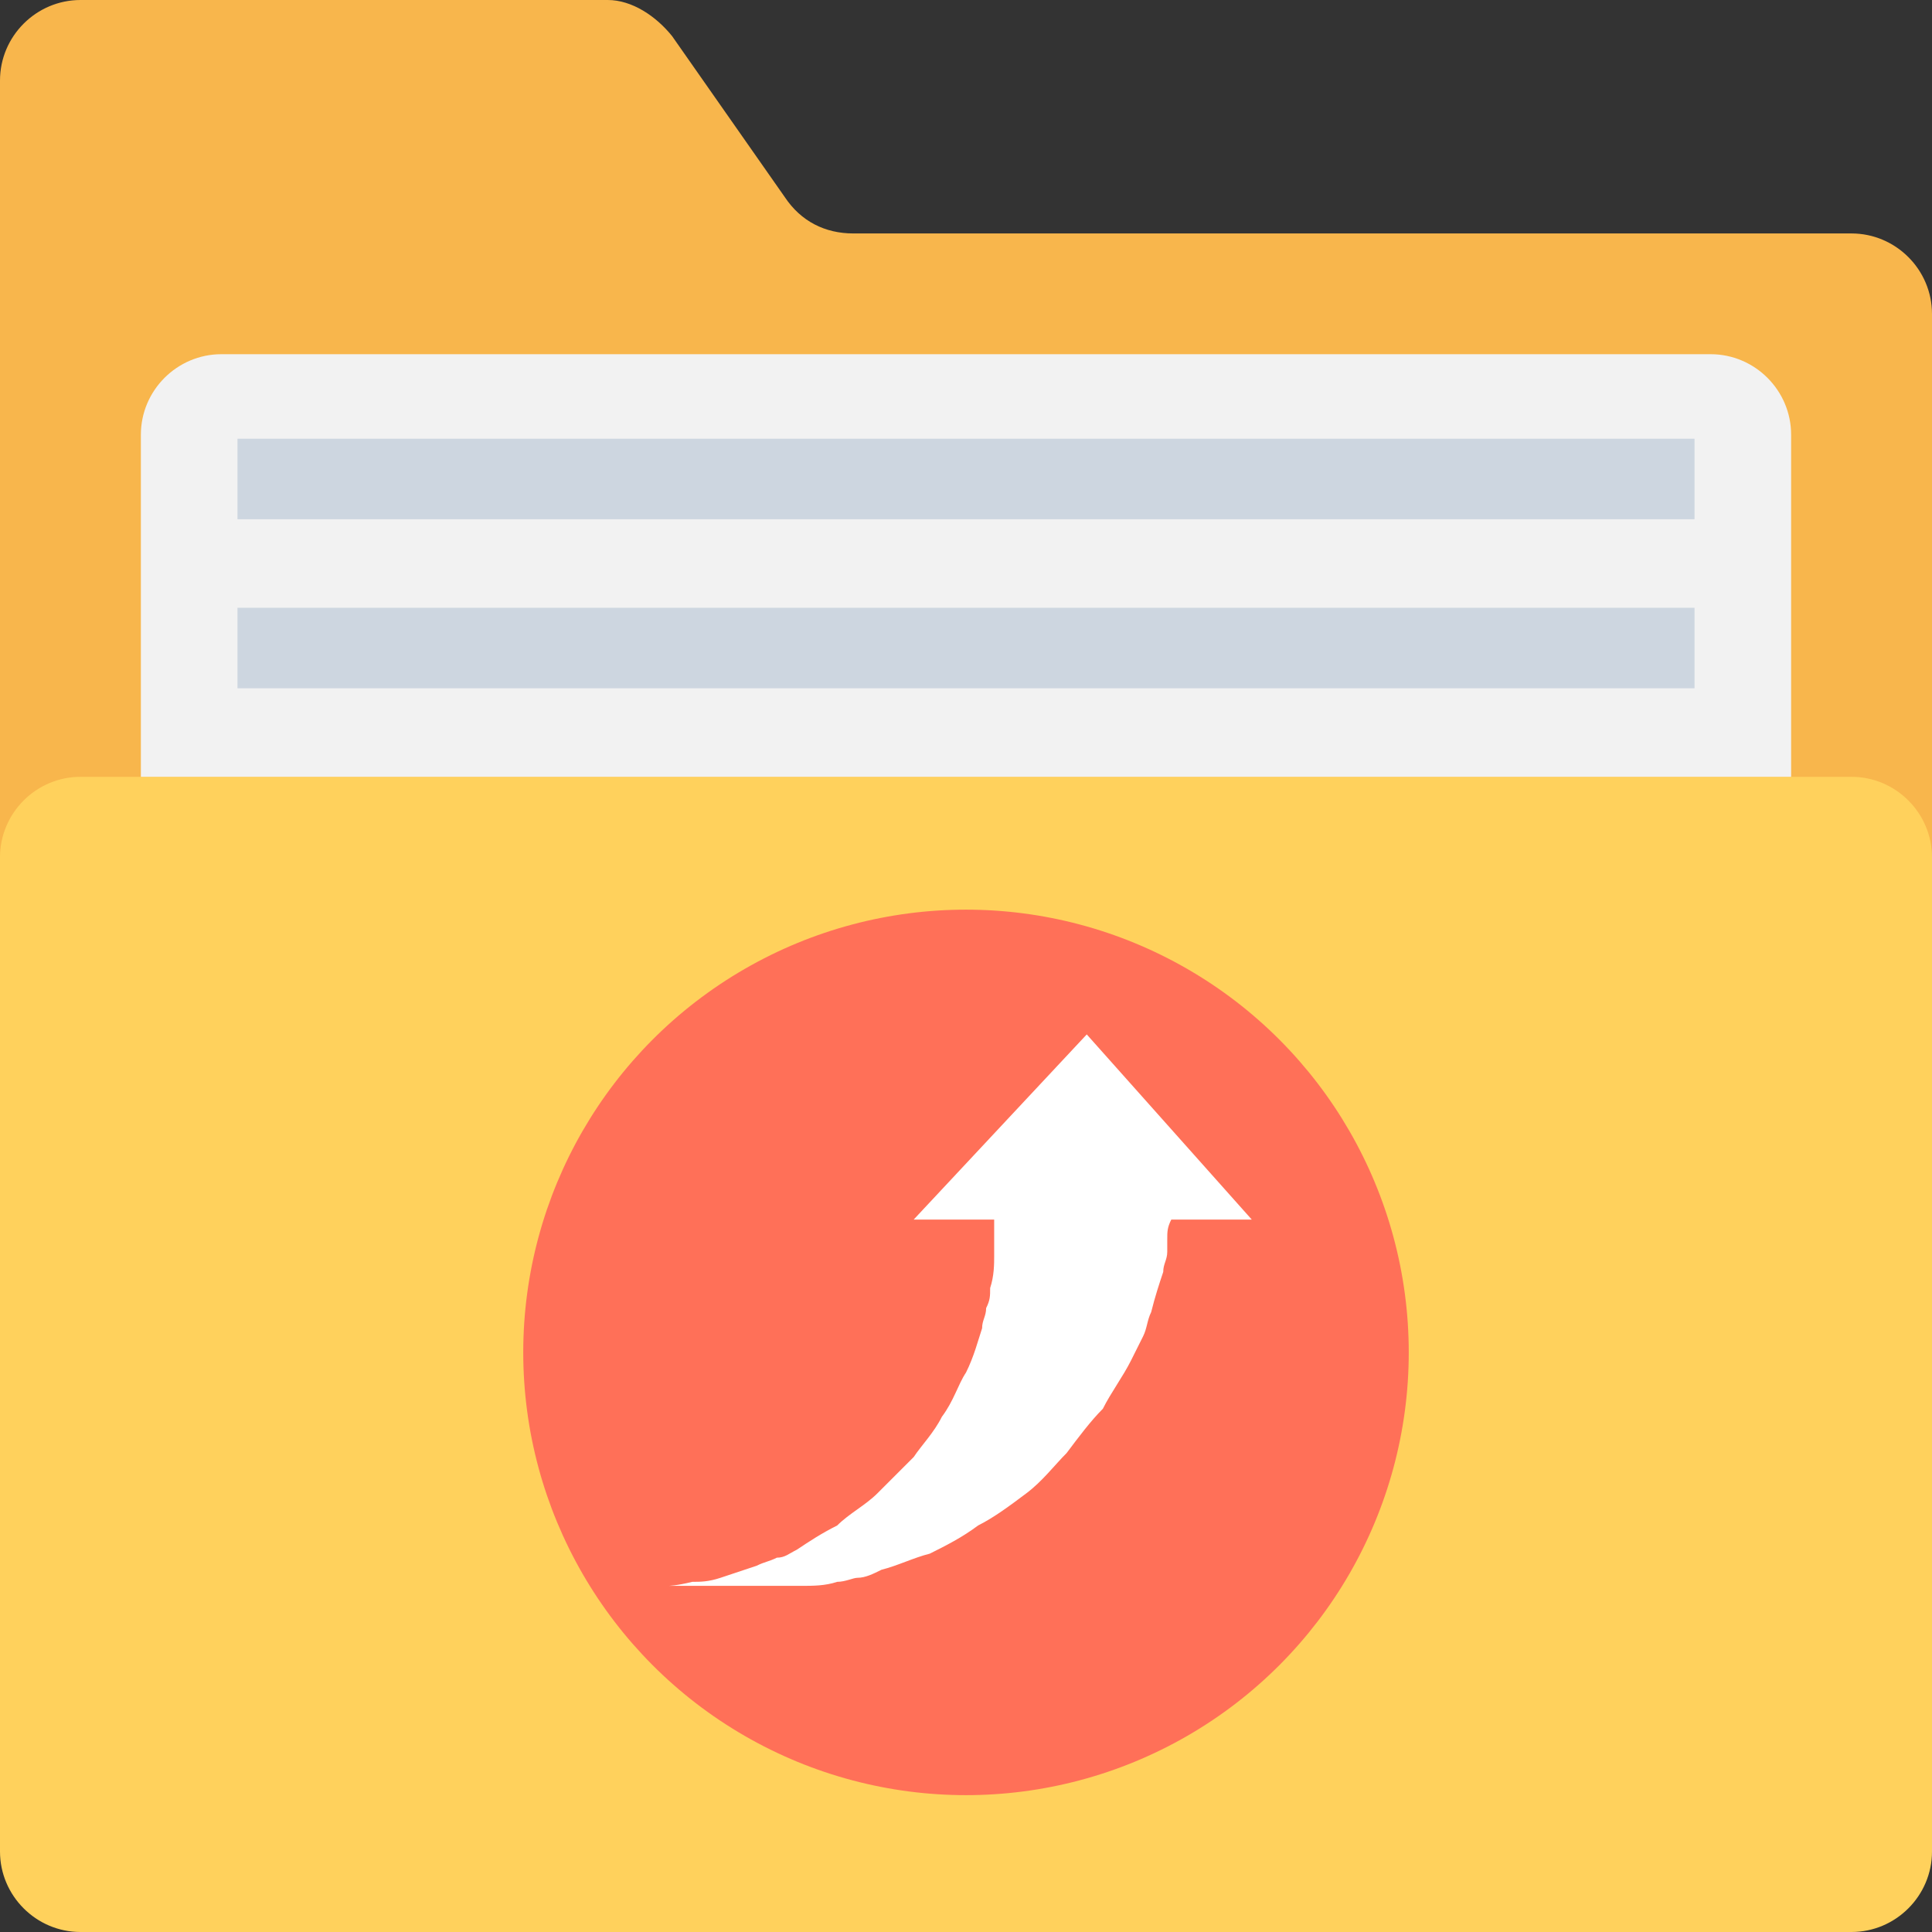 <?xml version="1.0" encoding="utf-8"?>
<!-- Generator: Adobe Illustrator 18.0.0, SVG Export Plug-In . SVG Version: 6.00 Build 0)  -->
<!DOCTYPE svg PUBLIC "-//W3C//DTD SVG 1.1//EN" "http://www.w3.org/Graphics/SVG/1.1/DTD/svg11.dtd">
<svg version="1.1" id="Layer_1" xmlns="http://www.w3.org/2000/svg" xmlns:xlink="http://www.w3.org/1999/xlink" x="0px" y="0px"
	 viewBox="0 0 48 48" enable-background="new 0 0 48 48" xml:space="preserve">
<rect x="0" y="0" width="48" height="48" fill="#333333" stroke="none"/>
<g>
	<path fill="#F8B64C" d="M19.5,4.9l-2.8-4c-0.4-0.5-1-0.9-1.6-0.9H2C0.9,0,0,0.9,0,2v24.5h48V7.8c0-1.1-0.9-2-2-2H21.2
		C20.5,5.8,19.9,5.5,19.5,4.9z"/>
	<path fill="#FFD15C" d="M46,19.3H2c-1.1,0-2,0.9-2,2V46c0,1.1,0.9,2,2,2h44c1.1,0,2-0.9,2-2V21.3C48,20.2,47.1,19.3,46,19.3z"/>
	<path fill="#F2F2F2" d="M44.5,19.3h-41v-8.5c0-1.1,0.9-2,2-2h37c1.1,0,2,0.9,2,2V19.3z"/>
	<g>
		<rect x="5.9" y="15.1" fill="#CDD6E0" width="36.2" height="2"/>
		<rect x="5.9" y="10.9" fill="#CDD6E0" width="36.2" height="2"/>
	</g>
	<g>
		<circle fill="#FF7058" cx="24" cy="33.6" r="11"/>
		<path fill="#FFFFFF" d="M27,25.7l-4.3,4.6h2c0,0.1,0,0.2,0,0.3c0,0.1,0,0.2,0,0.3c0,0.1,0,0.2,0,0.3c0,0.2,0,0.5-0.1,0.8
			c0,0.2,0,0.3-0.1,0.5c0,0.2-0.1,0.3-0.1,0.5c-0.1,0.3-0.2,0.7-0.4,1.1c-0.2,0.3-0.3,0.7-0.6,1.1c-0.2,0.4-0.5,0.7-0.7,1
			c-0.3,0.3-0.6,0.6-0.9,0.9c-0.3,0.3-0.7,0.5-1,0.8c-0.4,0.2-0.7,0.4-1,0.6c-0.2,0.1-0.3,0.2-0.5,0.2c-0.2,0.1-0.3,0.1-0.5,0.2
			c-0.3,0.1-0.6,0.2-0.9,0.3c-0.3,0.1-0.5,0.1-0.7,0.1c-0.4,0.1-0.6,0.1-0.6,0.1s2.2,0,2.6,0c0.2,0,0.4,0,0.7,0c0.3,0,0.6,0,0.9-0.1
			c0.2,0,0.4-0.1,0.5-0.1c0.2,0,0.4-0.1,0.6-0.2c0.4-0.1,0.8-0.3,1.2-0.4c0.4-0.2,0.8-0.4,1.2-0.7c0.4-0.2,0.8-0.5,1.2-0.8
			c0.4-0.3,0.7-0.7,1-1c0.3-0.4,0.6-0.8,0.9-1.1c0.2-0.4,0.5-0.8,0.7-1.2c0.1-0.2,0.2-0.4,0.3-0.6c0.1-0.2,0.1-0.4,0.2-0.6
			c0.1-0.4,0.2-0.7,0.3-1c0-0.2,0.1-0.3,0.1-0.5c0-0.1,0-0.2,0-0.3c0-0.2,0-0.3,0.1-0.5h2L27,25.7z"/>
	</g>
</g>
</svg>
